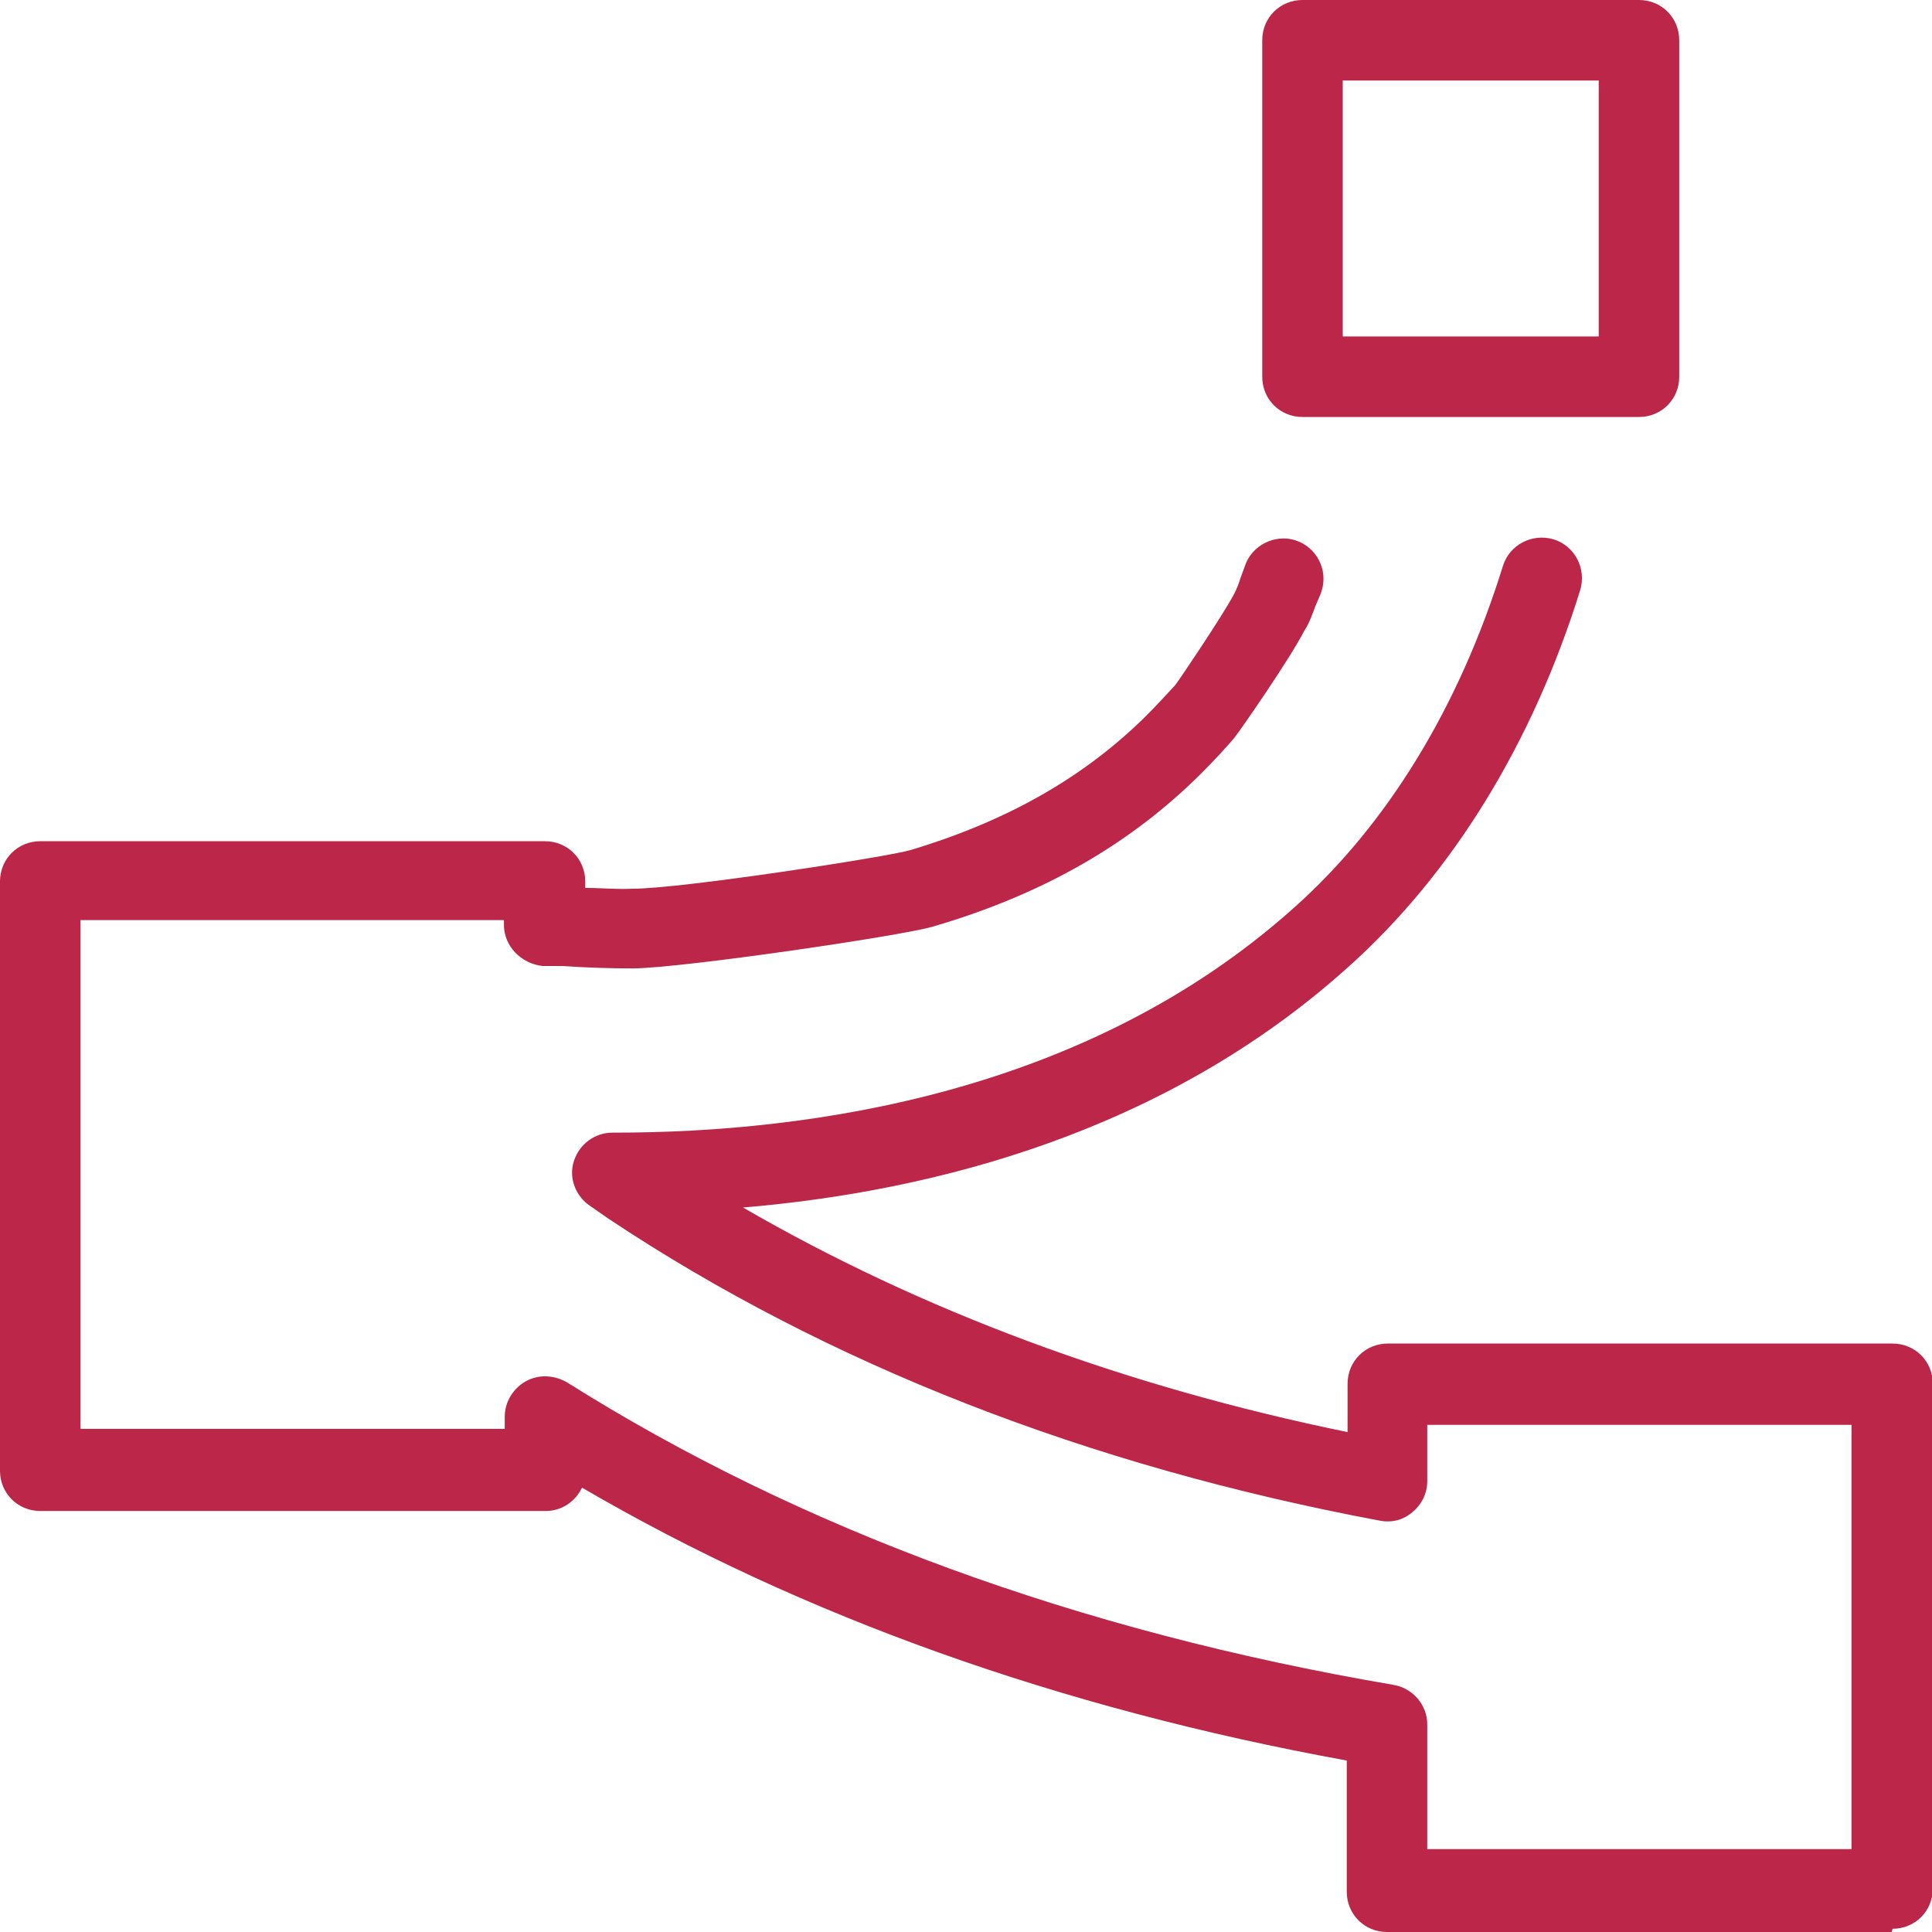 <?xml version="1.0" encoding="UTF-8"?>
<svg id="export" xmlns="http://www.w3.org/2000/svg" viewBox="0 0 24 24">
  <defs>
    <style>
      .cls-1 {
        fill: #bb2649;
      }
    </style>
  </defs>
  <g id="icon_net-path">
    <path class="cls-1" d="M20.36,5.18h-4.18c-.28,0-.5-.22-.5-.5V.5c0-.28.22-.5.5-.5h4.18c.28,0,.5.22.5.5v4.18c0,.28-.22.5-.5.5ZM16.68,4.18h3.18V1h-3.18v3.18Z"/>
    <path class="cls-1" d="M23.5,24h-6.27c-.28,0-.5-.22-.5-.5v-1.63c-3.57-.65-6.76-1.79-9.5-3.39-.08.17-.25.29-.45.29H.5c-.28,0-.5-.22-.5-.5v-7.32c0-.28.22-.5.5-.5h6.27c.28,0,.5.22.5.5v.08c.2,0,.39.02.59.01.61,0,3.19-.4,3.45-.48,1.2-.36,2.15-.9,2.92-1.66.13-.13.25-.26.37-.39.06-.08.58-.85.73-1.13.03-.06.06-.13.08-.2l.07-.19c.11-.25.41-.37.66-.26.25.11.37.4.26.66l-.06.14c-.04.11-.08.22-.14.31-.18.35-.79,1.23-.87,1.33-.13.15-.26.29-.4.43-.88.88-1.97,1.51-3.34,1.91-.36.11-3.07.51-3.72.52-.3,0-.59-.01-.89-.03h-.24c-.27-.03-.48-.25-.48-.51v-.06H1v6.32h5.27v-.15c0-.18.1-.35.26-.44.16-.09.35-.08.51.01,2.89,1.82,6.34,3.09,10.27,3.76.24.04.42.25.42.49v1.55h5.27v-5.27h-5.27v.7c0,.15-.07.29-.18.38-.11.1-.26.14-.41.11-3.63-.68-6.86-1.94-9.58-3.75l-.23-.16c-.18-.12-.27-.35-.2-.56s.26-.35.48-.35h.03c2.43,0,5.86-.49,8.43-2.79,1.17-1.04,2.06-2.51,2.6-4.25.08-.26.36-.41.63-.33.26.08.41.36.33.63-.59,1.9-1.59,3.53-2.89,4.69-2.27,2.04-5.13,2.78-7.51,2.98,2.21,1.28,4.73,2.22,7.51,2.79v-.6c0-.28.22-.5.5-.5h6.27c.28,0,.5.22.5.5v6.27c0,.28-.22.5-.5.5Z"/>
  </g>
</svg>